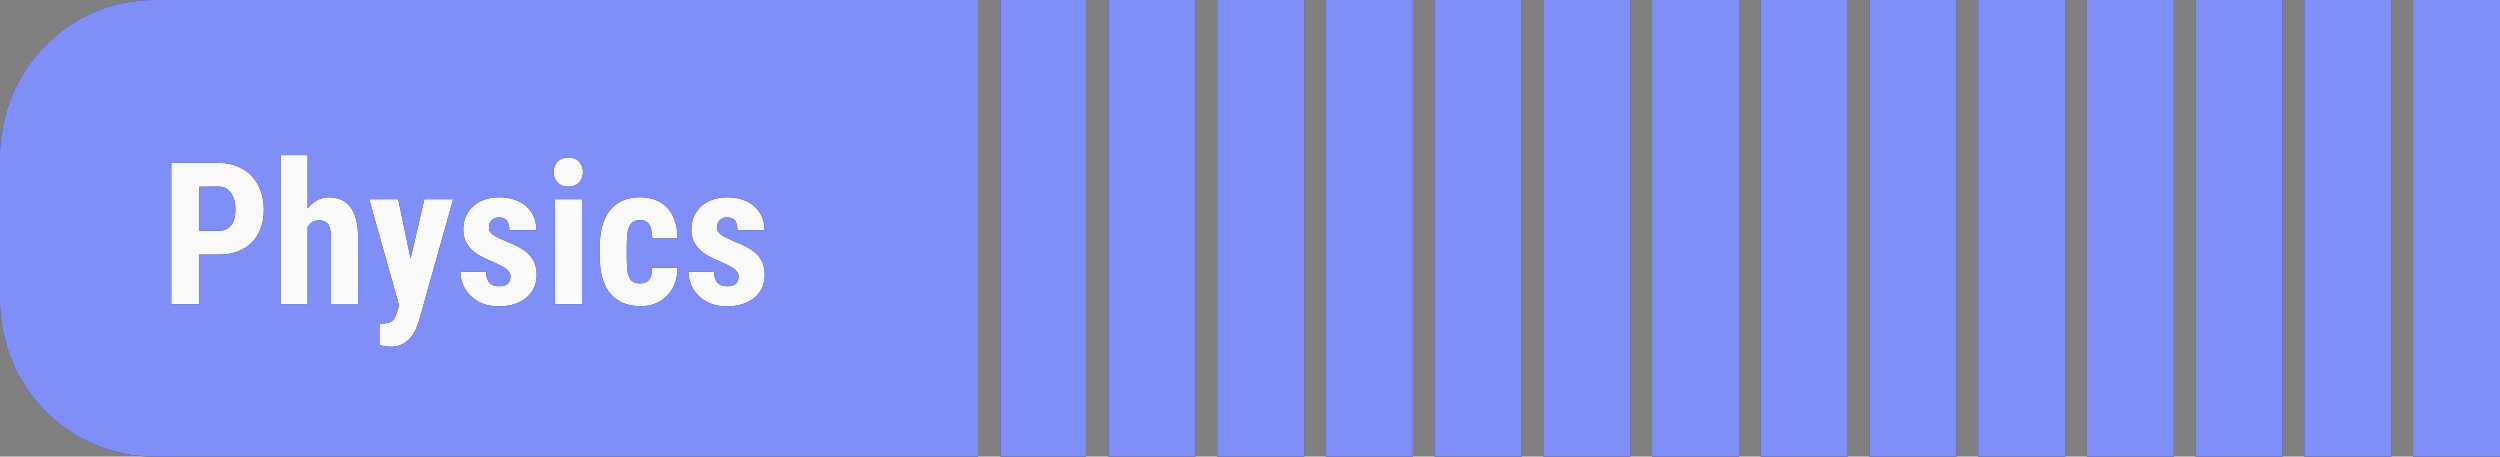 <?xml version="1.0" encoding="UTF-8" standalone="no"?>
<!-- Created with Inkscape (http://www.inkscape.org/) -->

<svg
   width="57.49mm"
   height="10.5mm"
   viewBox="0 0 57.49 10.5"
   version="1.1"
   id="svg1"
   xml:space="preserve"
   inkscape:version="1.3.1 (91b66b0783, 2023-11-16)"
   sodipodi:docname="topic_23.svg"
   xmlns:inkscape="http://www.inkscape.org/namespaces/inkscape"
   xmlns:sodipodi="http://sodipodi.sourceforge.net/DTD/sodipodi-0.dtd"
   xmlns="http://www.w3.org/2000/svg"
   xmlns:svg="http://www.w3.org/2000/svg"><rect x="0" y="0" width="57.49" height="10.5" fill="#808080" stroke="none"/><sodipodi:namedview
     id="namedview1"
     pagecolor="#ffffff"
     bordercolor="#000000"
     borderopacity="0.25"
     inkscape:showpageshadow="2"
     inkscape:pageopacity="0.0"
     inkscape:pagecheckerboard="0"
     inkscape:deskcolor="#d1d1d1"
     inkscape:document-units="mm"
     inkscape:zoom="2"
     inkscape:cx="199.25"
     inkscape:cy="100.25"
     inkscape:window-width="2560"
     inkscape:window-height="1346"
     inkscape:window-x="-11"
     inkscape:window-y="-11"
     inkscape:window-maximized="1"
     inkscape:current-layer="layer1"
     showgrid="true"><inkscape:grid
       id="grid668"
       units="mm"
       originx="-545.439"
       originy="-139.086"
       spacingx="0.5"
       spacingy="0.5"
       empcolor="#0099e5"
       empopacity="0.302"
       color="#0099e5"
       opacity="0.149"
       empspacing="5"
       dotted="false"
       gridanglex="30"
       gridanglez="30"
       visible="true" /></sodipodi:namedview><defs
     id="defs1" /><g
     inkscape:label="Layer 1"
     inkscape:groupmode="layer"
     id="layer1"
     transform="translate(-545.439,-139.086)"><rect
       style="fill:#f9f9f9;stroke-width:0.5;stroke-linejoin:round;stroke-miterlimit:3.4;stroke-dashoffset:19.854"
       id="rect24"
       width="17.013"
       height="7.152"
       x="547.987"
       y="141.348" /><path
       id="path737"
       style="fill:#2c2c6f;fill-opacity:1;stroke-width:0.265"
       d="m 548.975,139.086 c -1.953,0 -3.536,1.611 -3.536,3.598 v 3.304 c 0,1.987 1.583,3.598 3.536,3.598 h 18.954 v -10.5 z m 19.472,0 v 10.5 h 1.965 v -10.5 z m 2.482,0 v 10.5 h 2 v -10.5 z m 2.5,0 v 10.5 h 2 v -10.5 z m 2.5,0 v 10.5 h 2 v -10.5 z m 2.5,0 v 10.5 h 2 v -10.5 z m 2.5,0 v 10.5 h 2 v -10.5 z m 2.5,0 v 10.5 h 2 v -10.5 z m 2.5,0 v 10.5 h 2 v -10.5 z m 2.5,0 v 10.5 h 2 v -10.5 z m 2.5,0 v 10.5 h 2 v -10.5 z m 2.5,0 v 10.5 h 2 v -10.5 z m 2.5,0 v 10.5 h 2 v -10.5 z m 2.5,0 v 10.5 h 2 v -10.5 z m 2.5,0 v 10.5 h 2 v -10.5 z m -49.038,3.567 h 0.622 v 1.227 c 0.064,-0.082 0.138,-0.145 0.22,-0.19 0.084,-0.045 0.175,-0.067 0.276,-0.067 0.098,0 0.188,0.017 0.27,0.052 0.082,0.034 0.152,0.088 0.211,0.163 0.059,0.074 0.104,0.172 0.136,0.291 0.032,0.119 0.049,0.264 0.049,0.436 v 1.522 h -0.624 v -1.527 c 0,-0.077 -0.006,-0.142 -0.018,-0.194 -0.012,-0.052 -0.029,-0.094 -0.053,-0.125 -0.023,-0.031 -0.052,-0.053 -0.086,-0.067 -0.034,-0.013 -0.073,-0.021 -0.118,-0.021 -0.061,0 -0.114,0.014 -0.156,0.042 -0.043,0.028 -0.078,0.067 -0.107,0.116 v 1.775 h -0.622 z m 6.617,0.054 c 0.051,0 0.098,0.007 0.138,0.024 0.043,0.016 0.078,0.04 0.107,0.07 0.029,0.03 0.052,0.065 0.068,0.107 0.016,0.04 0.024,0.085 0.024,0.134 0,0.049 -0.008,0.094 -0.024,0.136 -0.016,0.04 -0.039,0.076 -0.068,0.107 -0.029,0.03 -0.065,0.053 -0.107,0.069 -0.041,0.016 -0.087,0.025 -0.138,0.025 -0.051,0 -0.098,-0.008 -0.141,-0.025 -0.041,-0.016 -0.076,-0.039 -0.105,-0.069 -0.029,-0.031 -0.052,-0.067 -0.068,-0.107 -0.016,-0.042 -0.024,-0.087 -0.024,-0.136 0,-0.049 0.008,-0.094 0.024,-0.134 0.016,-0.042 0.039,-0.077 0.068,-0.107 0.029,-0.03 0.064,-0.053 0.105,-0.07 0.043,-0.016 0.089,-0.024 0.141,-0.024 z m -9.13,0.125 h 1.089 c 0.163,0 0.307,0.026 0.435,0.08 0.129,0.054 0.238,0.129 0.328,0.226 0.089,0.095 0.157,0.209 0.204,0.342 0.048,0.131 0.072,0.274 0.072,0.429 0,0.158 -0.024,0.301 -0.072,0.429 -0.047,0.127 -0.115,0.235 -0.204,0.324 -0.089,0.089 -0.199,0.159 -0.328,0.208 -0.129,0.048 -0.274,0.071 -0.435,0.071 h -0.444 v 1.144 h -0.645 z m 0.645,0.547 v 1.014 h 0.444 c 0.067,0 0.125,-0.012 0.174,-0.036 0.05,-0.024 0.09,-0.057 0.12,-0.099 0.032,-0.043 0.056,-0.094 0.07,-0.152 0.015,-0.06 0.022,-0.124 0.022,-0.194 0,-0.07 -0.008,-0.137 -0.022,-0.202 -0.015,-0.064 -0.038,-0.121 -0.07,-0.17 -0.031,-0.049 -0.071,-0.088 -0.12,-0.118 -0.048,-0.03 -0.106,-0.045 -0.174,-0.045 z m 6.892,0.243 c 0.133,0 0.253,0.019 0.358,0.056 0.107,0.036 0.198,0.087 0.272,0.155 0.075,0.066 0.132,0.145 0.171,0.239 0.04,0.092 0.059,0.195 0.059,0.309 h -0.622 c 0,-0.092 -0.018,-0.164 -0.055,-0.217 -0.037,-0.052 -0.099,-0.078 -0.187,-0.078 -0.066,0 -0.12,0.021 -0.163,0.062 -0.043,0.042 -0.064,0.1 -0.064,0.174 0,0.031 0.007,0.059 0.02,0.085 0.015,0.024 0.037,0.048 0.068,0.072 0.032,0.024 0.074,0.048 0.125,0.073 0.051,0.025 0.114,0.055 0.189,0.087 0.119,0.045 0.221,0.092 0.307,0.141 0.088,0.049 0.16,0.104 0.217,0.165 0.057,0.06 0.1,0.128 0.128,0.204 0.028,0.076 0.042,0.164 0.042,0.264 0,0.107 -0.021,0.205 -0.061,0.293 -0.041,0.088 -0.1,0.163 -0.176,0.225 -0.075,0.063 -0.165,0.112 -0.272,0.148 -0.107,0.034 -0.226,0.052 -0.358,0.052 -0.145,0 -0.273,-0.022 -0.384,-0.067 -0.11,-0.046 -0.202,-0.106 -0.276,-0.181 -0.075,-0.076 -0.131,-0.161 -0.17,-0.255 -0.038,-0.095 -0.057,-0.192 -0.057,-0.29 h 0.591 c 10e-4,0.066 0.01,0.12 0.026,0.163 0.016,0.042 0.037,0.075 0.064,0.1 0.028,0.025 0.06,0.043 0.097,0.054 0.038,0.009 0.079,0.013 0.123,0.013 0.167,0 0.251,-0.076 0.251,-0.23 0,-0.031 -0.008,-0.059 -0.024,-0.085 -0.015,-0.027 -0.039,-0.053 -0.072,-0.079 -0.032,-0.027 -0.075,-0.053 -0.128,-0.08 -0.053,-0.027 -0.115,-0.057 -0.189,-0.089 -0.108,-0.045 -0.204,-0.09 -0.288,-0.136 -0.084,-0.048 -0.154,-0.101 -0.211,-0.159 -0.057,-0.06 -0.1,-0.126 -0.13,-0.199 -0.029,-0.074 -0.044,-0.16 -0.044,-0.257 0,-0.101 0.019,-0.196 0.055,-0.284 0.038,-0.089 0.092,-0.167 0.162,-0.233 0.07,-0.067 0.156,-0.119 0.257,-0.156 0.102,-0.039 0.218,-0.058 0.347,-0.058 z m 3.255,0 c 0.127,0 0.243,0.021 0.347,0.062 0.105,0.04 0.194,0.1 0.268,0.181 0.075,0.079 0.132,0.177 0.172,0.295 0.041,0.118 0.062,0.254 0.064,0.409 h -0.584 c -10e-4,-0.136 -0.024,-0.24 -0.066,-0.313 -0.043,-0.073 -0.113,-0.109 -0.211,-0.109 -0.069,0 -0.124,0.014 -0.165,0.042 -0.04,0.028 -0.07,0.07 -0.092,0.125 -0.021,0.054 -0.035,0.121 -0.042,0.201 -0.006,0.079 -0.009,0.171 -0.009,0.275 v 0.174 c 0,0.106 0.003,0.199 0.009,0.28 0.006,0.079 0.019,0.145 0.04,0.199 0.022,0.054 0.053,0.094 0.094,0.12 0.041,0.027 0.097,0.04 0.167,0.04 0.086,0 0.153,-0.026 0.2,-0.08 0.048,-0.055 0.073,-0.148 0.075,-0.278 h 0.584 c -10e-4,0.137 -0.024,0.261 -0.068,0.371 -0.044,0.109 -0.104,0.201 -0.18,0.277 -0.075,0.076 -0.163,0.134 -0.266,0.175 -0.102,0.04 -0.213,0.06 -0.332,0.06 -0.16,0 -0.299,-0.026 -0.418,-0.079 -0.119,-0.052 -0.217,-0.127 -0.296,-0.225 -0.078,-0.1 -0.136,-0.222 -0.176,-0.366 -0.038,-0.145 -0.057,-0.31 -0.057,-0.495 v -0.174 c 0,-0.185 0.019,-0.349 0.057,-0.494 0.04,-0.146 0.098,-0.27 0.176,-0.369 0.078,-0.1 0.175,-0.175 0.294,-0.227 0.119,-0.052 0.257,-0.079 0.415,-0.079 z m 1.99,0 c 0.133,0 0.253,0.019 0.358,0.056 0.107,0.036 0.198,0.087 0.272,0.155 0.075,0.066 0.132,0.145 0.171,0.239 0.04,0.092 0.059,0.195 0.059,0.309 h -0.622 c 0,-0.092 -0.018,-0.164 -0.055,-0.217 -0.037,-0.052 -0.099,-0.078 -0.187,-0.078 -0.066,0 -0.12,0.021 -0.163,0.062 -0.043,0.042 -0.064,0.1 -0.064,0.174 0,0.031 0.007,0.059 0.02,0.085 0.015,0.024 0.037,0.048 0.068,0.072 0.032,0.024 0.074,0.048 0.125,0.073 0.051,0.025 0.114,0.055 0.189,0.087 0.119,0.045 0.221,0.092 0.307,0.141 0.088,0.049 0.16,0.104 0.217,0.165 0.057,0.06 0.1,0.128 0.128,0.204 0.028,0.076 0.042,0.164 0.042,0.264 0,0.107 -0.021,0.205 -0.061,0.293 -0.041,0.088 -0.1,0.163 -0.176,0.225 -0.075,0.063 -0.165,0.112 -0.272,0.148 -0.107,0.034 -0.226,0.052 -0.358,0.052 -0.145,0 -0.273,-0.022 -0.384,-0.067 -0.11,-0.046 -0.202,-0.106 -0.276,-0.181 -0.075,-0.076 -0.131,-0.161 -0.17,-0.255 -0.038,-0.095 -0.057,-0.192 -0.057,-0.29 h 0.591 c 10e-4,0.066 0.01,0.12 0.026,0.163 0.016,0.042 0.037,0.075 0.064,0.1 0.028,0.025 0.06,0.043 0.097,0.054 0.038,0.009 0.079,0.013 0.123,0.013 0.167,0 0.251,-0.076 0.251,-0.23 0,-0.031 -0.008,-0.059 -0.024,-0.085 -0.015,-0.027 -0.039,-0.053 -0.072,-0.079 -0.032,-0.027 -0.075,-0.053 -0.128,-0.08 -0.053,-0.027 -0.115,-0.057 -0.189,-0.089 -0.108,-0.045 -0.204,-0.09 -0.288,-0.136 -0.084,-0.048 -0.154,-0.101 -0.211,-0.159 -0.057,-0.06 -0.1,-0.126 -0.13,-0.199 -0.029,-0.074 -0.044,-0.16 -0.044,-0.257 0,-0.101 0.019,-0.196 0.055,-0.284 0.038,-0.089 0.092,-0.167 0.162,-0.233 0.07,-0.067 0.156,-0.119 0.257,-0.156 0.102,-0.039 0.218,-0.058 0.347,-0.058 z m -8.232,0.045 h 0.668 l 0.285,1.365 0.316,-1.365 h 0.664 l -0.782,2.78 c -0.018,0.061 -0.042,0.127 -0.072,0.198 -0.029,0.071 -0.07,0.138 -0.121,0.199 -0.051,0.063 -0.115,0.114 -0.191,0.154 -0.076,0.042 -0.168,0.062 -0.276,0.062 -0.028,0 -0.053,-0.002 -0.075,-0.005 -0.021,-0.001 -0.04,-0.003 -0.059,-0.006 -0.018,-0.003 -0.036,-0.008 -0.055,-0.014 -0.019,-0.004 -0.041,-0.01 -0.066,-0.018 v -0.494 c 0.012,0.001 0.023,0.002 0.035,0.002 h 0.037 c 0.05,0 0.093,-0.005 0.13,-0.015 0.037,-0.009 0.067,-0.024 0.092,-0.045 0.026,-0.021 0.048,-0.048 0.064,-0.081 0.018,-0.031 0.032,-0.069 0.044,-0.113 l 0.049,-0.164 z m 4.27,0 h 0.624 v 2.418 h -0.624 z" /><path
       id="path154"
       style="fill:#808ff7;fill-opacity:1;stroke-width:0.265"
       d="m 548.975,139.086 c -1.953,0 -3.536,1.611 -3.536,3.598 v 3.304 c 0,1.987 1.583,3.598 3.536,3.598 h 18.954 v -10.5 z m 19.472,0 v 10.5 h 1.965 v -10.5 z m 2.482,0 v 10.5 h 2 v -10.5 z m 2.5,0 v 10.5 h 2 v -10.5 z m 2.5,0 v 10.5 h 2 v -10.5 z m 2.5,0 v 10.5 h 2 v -10.5 z m 2.5,0 v 10.5 h 2 v -10.5 z m 2.5,0 v 10.5 h 2 v -10.5 z m 2.5,0 v 10.5 h 2 v -10.5 z m 2.5,0 v 10.5 h 2 v -10.5 z m 2.5,0 v 10.5 h 2 v -10.5 z m 2.5,0 v 10.5 h 2 v -10.5 z m 2.5,0 v 10.5 h 2 v -10.5 z m 2.5,0 v 10.5 h 2 v -10.5 z m 2.5,0 v 10.5 h 2 v -10.5 z m -49.038,3.567 h 0.622 v 1.227 c 0.064,-0.082 0.138,-0.145 0.22,-0.19 0.084,-0.045 0.175,-0.067 0.276,-0.067 0.098,0 0.188,0.017 0.27,0.052 0.082,0.034 0.152,0.088 0.211,0.163 0.059,0.074 0.104,0.172 0.136,0.291 0.032,0.119 0.049,0.264 0.049,0.436 v 1.522 h -0.624 v -1.527 c 0,-0.077 -0.006,-0.142 -0.018,-0.194 -0.012,-0.052 -0.029,-0.094 -0.053,-0.125 -0.023,-0.031 -0.052,-0.053 -0.086,-0.067 -0.034,-0.013 -0.073,-0.021 -0.118,-0.021 -0.061,0 -0.114,0.014 -0.156,0.042 -0.043,0.028 -0.078,0.067 -0.107,0.116 v 1.775 h -0.622 z m 6.617,0.054 c 0.051,0 0.098,0.007 0.138,0.024 0.043,0.016 0.078,0.04 0.107,0.07 0.029,0.03 0.052,0.065 0.068,0.107 0.016,0.04 0.024,0.085 0.024,0.134 0,0.049 -0.008,0.094 -0.024,0.136 -0.016,0.04 -0.039,0.076 -0.068,0.107 -0.029,0.03 -0.065,0.053 -0.107,0.069 -0.041,0.016 -0.087,0.025 -0.138,0.025 -0.051,0 -0.098,-0.008 -0.141,-0.025 -0.041,-0.016 -0.076,-0.039 -0.105,-0.069 -0.029,-0.031 -0.052,-0.067 -0.068,-0.107 -0.016,-0.042 -0.024,-0.087 -0.024,-0.136 0,-0.049 0.008,-0.094 0.024,-0.134 0.016,-0.042 0.039,-0.077 0.068,-0.107 0.029,-0.03 0.064,-0.053 0.105,-0.07 0.043,-0.016 0.089,-0.024 0.141,-0.024 z m -9.13,0.125 h 1.089 c 0.163,0 0.307,0.026 0.435,0.08 0.129,0.054 0.238,0.129 0.328,0.226 0.089,0.095 0.157,0.209 0.204,0.342 0.048,0.131 0.072,0.274 0.072,0.429 0,0.158 -0.024,0.301 -0.072,0.429 -0.047,0.127 -0.115,0.235 -0.204,0.324 -0.089,0.089 -0.199,0.159 -0.328,0.208 -0.129,0.048 -0.274,0.071 -0.435,0.071 h -0.444 v 1.144 h -0.645 z m 0.645,0.547 v 1.014 h 0.444 c 0.067,0 0.125,-0.012 0.174,-0.036 0.05,-0.024 0.09,-0.057 0.12,-0.099 0.032,-0.043 0.056,-0.094 0.07,-0.152 0.015,-0.06 0.022,-0.124 0.022,-0.194 0,-0.07 -0.008,-0.137 -0.022,-0.202 -0.015,-0.064 -0.038,-0.121 -0.07,-0.17 -0.031,-0.049 -0.071,-0.088 -0.12,-0.118 -0.048,-0.03 -0.106,-0.045 -0.174,-0.045 z m 6.892,0.243 c 0.133,0 0.253,0.019 0.358,0.056 0.107,0.036 0.198,0.087 0.272,0.155 0.075,0.066 0.132,0.145 0.171,0.239 0.04,0.092 0.059,0.195 0.059,0.309 h -0.622 c 0,-0.092 -0.018,-0.164 -0.055,-0.217 -0.037,-0.052 -0.099,-0.078 -0.187,-0.078 -0.066,0 -0.12,0.021 -0.163,0.062 -0.043,0.042 -0.064,0.1 -0.064,0.174 0,0.031 0.007,0.059 0.02,0.085 0.015,0.024 0.037,0.048 0.068,0.072 0.032,0.024 0.074,0.048 0.125,0.073 0.051,0.025 0.114,0.055 0.189,0.087 0.119,0.045 0.221,0.092 0.307,0.141 0.088,0.049 0.16,0.104 0.217,0.165 0.057,0.06 0.1,0.128 0.128,0.204 0.028,0.076 0.042,0.164 0.042,0.264 0,0.107 -0.021,0.205 -0.061,0.293 -0.041,0.088 -0.1,0.163 -0.176,0.225 -0.075,0.063 -0.165,0.112 -0.272,0.148 -0.107,0.034 -0.226,0.052 -0.358,0.052 -0.145,0 -0.273,-0.022 -0.384,-0.067 -0.11,-0.046 -0.202,-0.106 -0.276,-0.181 -0.075,-0.076 -0.131,-0.161 -0.17,-0.255 -0.038,-0.095 -0.057,-0.192 -0.057,-0.29 h 0.591 c 10e-4,0.066 0.01,0.12 0.026,0.163 0.016,0.042 0.037,0.075 0.064,0.1 0.028,0.025 0.06,0.043 0.097,0.054 0.038,0.009 0.079,0.013 0.123,0.013 0.167,0 0.251,-0.076 0.251,-0.23 0,-0.031 -0.008,-0.059 -0.024,-0.085 -0.015,-0.027 -0.039,-0.053 -0.072,-0.079 -0.032,-0.027 -0.075,-0.053 -0.128,-0.08 -0.053,-0.027 -0.115,-0.057 -0.189,-0.089 -0.108,-0.045 -0.204,-0.09 -0.288,-0.136 -0.084,-0.048 -0.154,-0.101 -0.211,-0.159 -0.057,-0.06 -0.1,-0.126 -0.13,-0.199 -0.029,-0.074 -0.044,-0.16 -0.044,-0.257 0,-0.101 0.019,-0.196 0.055,-0.284 0.038,-0.089 0.092,-0.167 0.162,-0.233 0.07,-0.067 0.156,-0.119 0.257,-0.156 0.102,-0.039 0.218,-0.058 0.347,-0.058 z m 3.255,0 c 0.127,0 0.243,0.021 0.347,0.062 0.105,0.04 0.194,0.1 0.268,0.181 0.075,0.079 0.132,0.177 0.172,0.295 0.041,0.118 0.062,0.254 0.064,0.409 h -0.584 c -10e-4,-0.136 -0.024,-0.24 -0.066,-0.313 -0.043,-0.073 -0.113,-0.109 -0.211,-0.109 -0.069,0 -0.124,0.014 -0.165,0.042 -0.04,0.028 -0.07,0.07 -0.092,0.125 -0.021,0.054 -0.035,0.121 -0.042,0.201 -0.006,0.079 -0.009,0.171 -0.009,0.275 v 0.174 c 0,0.106 0.003,0.199 0.009,0.28 0.006,0.079 0.019,0.145 0.04,0.199 0.022,0.054 0.053,0.094 0.094,0.12 0.041,0.027 0.097,0.04 0.167,0.04 0.086,0 0.153,-0.026 0.2,-0.08 0.048,-0.055 0.073,-0.148 0.075,-0.278 h 0.584 c -10e-4,0.137 -0.024,0.261 -0.068,0.371 -0.044,0.109 -0.104,0.201 -0.18,0.277 -0.075,0.076 -0.163,0.134 -0.266,0.175 -0.102,0.04 -0.213,0.06 -0.332,0.06 -0.16,0 -0.299,-0.026 -0.418,-0.079 -0.119,-0.052 -0.217,-0.127 -0.296,-0.225 -0.078,-0.1 -0.136,-0.222 -0.176,-0.366 -0.038,-0.145 -0.057,-0.31 -0.057,-0.495 v -0.174 c 0,-0.185 0.019,-0.349 0.057,-0.494 0.04,-0.146 0.098,-0.27 0.176,-0.369 0.078,-0.1 0.175,-0.175 0.294,-0.227 0.119,-0.052 0.257,-0.079 0.415,-0.079 z m 1.99,0 c 0.133,0 0.253,0.019 0.358,0.056 0.107,0.036 0.198,0.087 0.272,0.155 0.075,0.066 0.132,0.145 0.171,0.239 0.04,0.092 0.059,0.195 0.059,0.309 h -0.622 c 0,-0.092 -0.018,-0.164 -0.055,-0.217 -0.037,-0.052 -0.099,-0.078 -0.187,-0.078 -0.066,0 -0.12,0.021 -0.163,0.062 -0.043,0.042 -0.064,0.1 -0.064,0.174 0,0.031 0.007,0.059 0.02,0.085 0.015,0.024 0.037,0.048 0.068,0.072 0.032,0.024 0.074,0.048 0.125,0.073 0.051,0.025 0.114,0.055 0.189,0.087 0.119,0.045 0.221,0.092 0.307,0.141 0.088,0.049 0.16,0.104 0.217,0.165 0.057,0.06 0.1,0.128 0.128,0.204 0.028,0.076 0.042,0.164 0.042,0.264 0,0.107 -0.021,0.205 -0.061,0.293 -0.041,0.088 -0.1,0.163 -0.176,0.225 -0.075,0.063 -0.165,0.112 -0.272,0.148 -0.107,0.034 -0.226,0.052 -0.358,0.052 -0.145,0 -0.273,-0.022 -0.384,-0.067 -0.11,-0.046 -0.202,-0.106 -0.276,-0.181 -0.075,-0.076 -0.131,-0.161 -0.17,-0.255 -0.038,-0.095 -0.057,-0.192 -0.057,-0.29 h 0.591 c 10e-4,0.066 0.01,0.12 0.026,0.163 0.016,0.042 0.037,0.075 0.064,0.1 0.028,0.025 0.06,0.043 0.097,0.054 0.038,0.009 0.079,0.013 0.123,0.013 0.167,0 0.251,-0.076 0.251,-0.23 0,-0.031 -0.008,-0.059 -0.024,-0.085 -0.015,-0.027 -0.039,-0.053 -0.072,-0.079 -0.032,-0.027 -0.075,-0.053 -0.128,-0.08 -0.053,-0.027 -0.115,-0.057 -0.189,-0.089 -0.108,-0.045 -0.204,-0.09 -0.288,-0.136 -0.084,-0.048 -0.154,-0.101 -0.211,-0.159 -0.057,-0.06 -0.1,-0.126 -0.13,-0.199 -0.029,-0.074 -0.044,-0.16 -0.044,-0.257 0,-0.101 0.019,-0.196 0.055,-0.284 0.038,-0.089 0.092,-0.167 0.162,-0.233 0.07,-0.067 0.156,-0.119 0.257,-0.156 0.102,-0.039 0.218,-0.058 0.347,-0.058 z m -8.232,0.045 h 0.668 l 0.285,1.365 0.316,-1.365 h 0.664 l -0.782,2.78 c -0.018,0.061 -0.042,0.127 -0.072,0.198 -0.029,0.071 -0.07,0.138 -0.121,0.199 -0.051,0.063 -0.115,0.114 -0.191,0.154 -0.076,0.042 -0.168,0.062 -0.276,0.062 -0.028,0 -0.053,-0.002 -0.075,-0.005 -0.021,-0.001 -0.04,-0.003 -0.059,-0.006 -0.018,-0.003 -0.036,-0.008 -0.055,-0.014 -0.019,-0.004 -0.041,-0.01 -0.066,-0.018 v -0.494 c 0.012,0.001 0.023,0.002 0.035,0.002 h 0.037 c 0.05,0 0.093,-0.005 0.13,-0.015 0.037,-0.009 0.067,-0.024 0.092,-0.045 0.026,-0.021 0.048,-0.048 0.064,-0.081 0.018,-0.031 0.032,-0.069 0.044,-0.113 l 0.049,-0.164 z m 4.27,0 h 0.624 v 2.418 h -0.624 z" /></g></svg>
